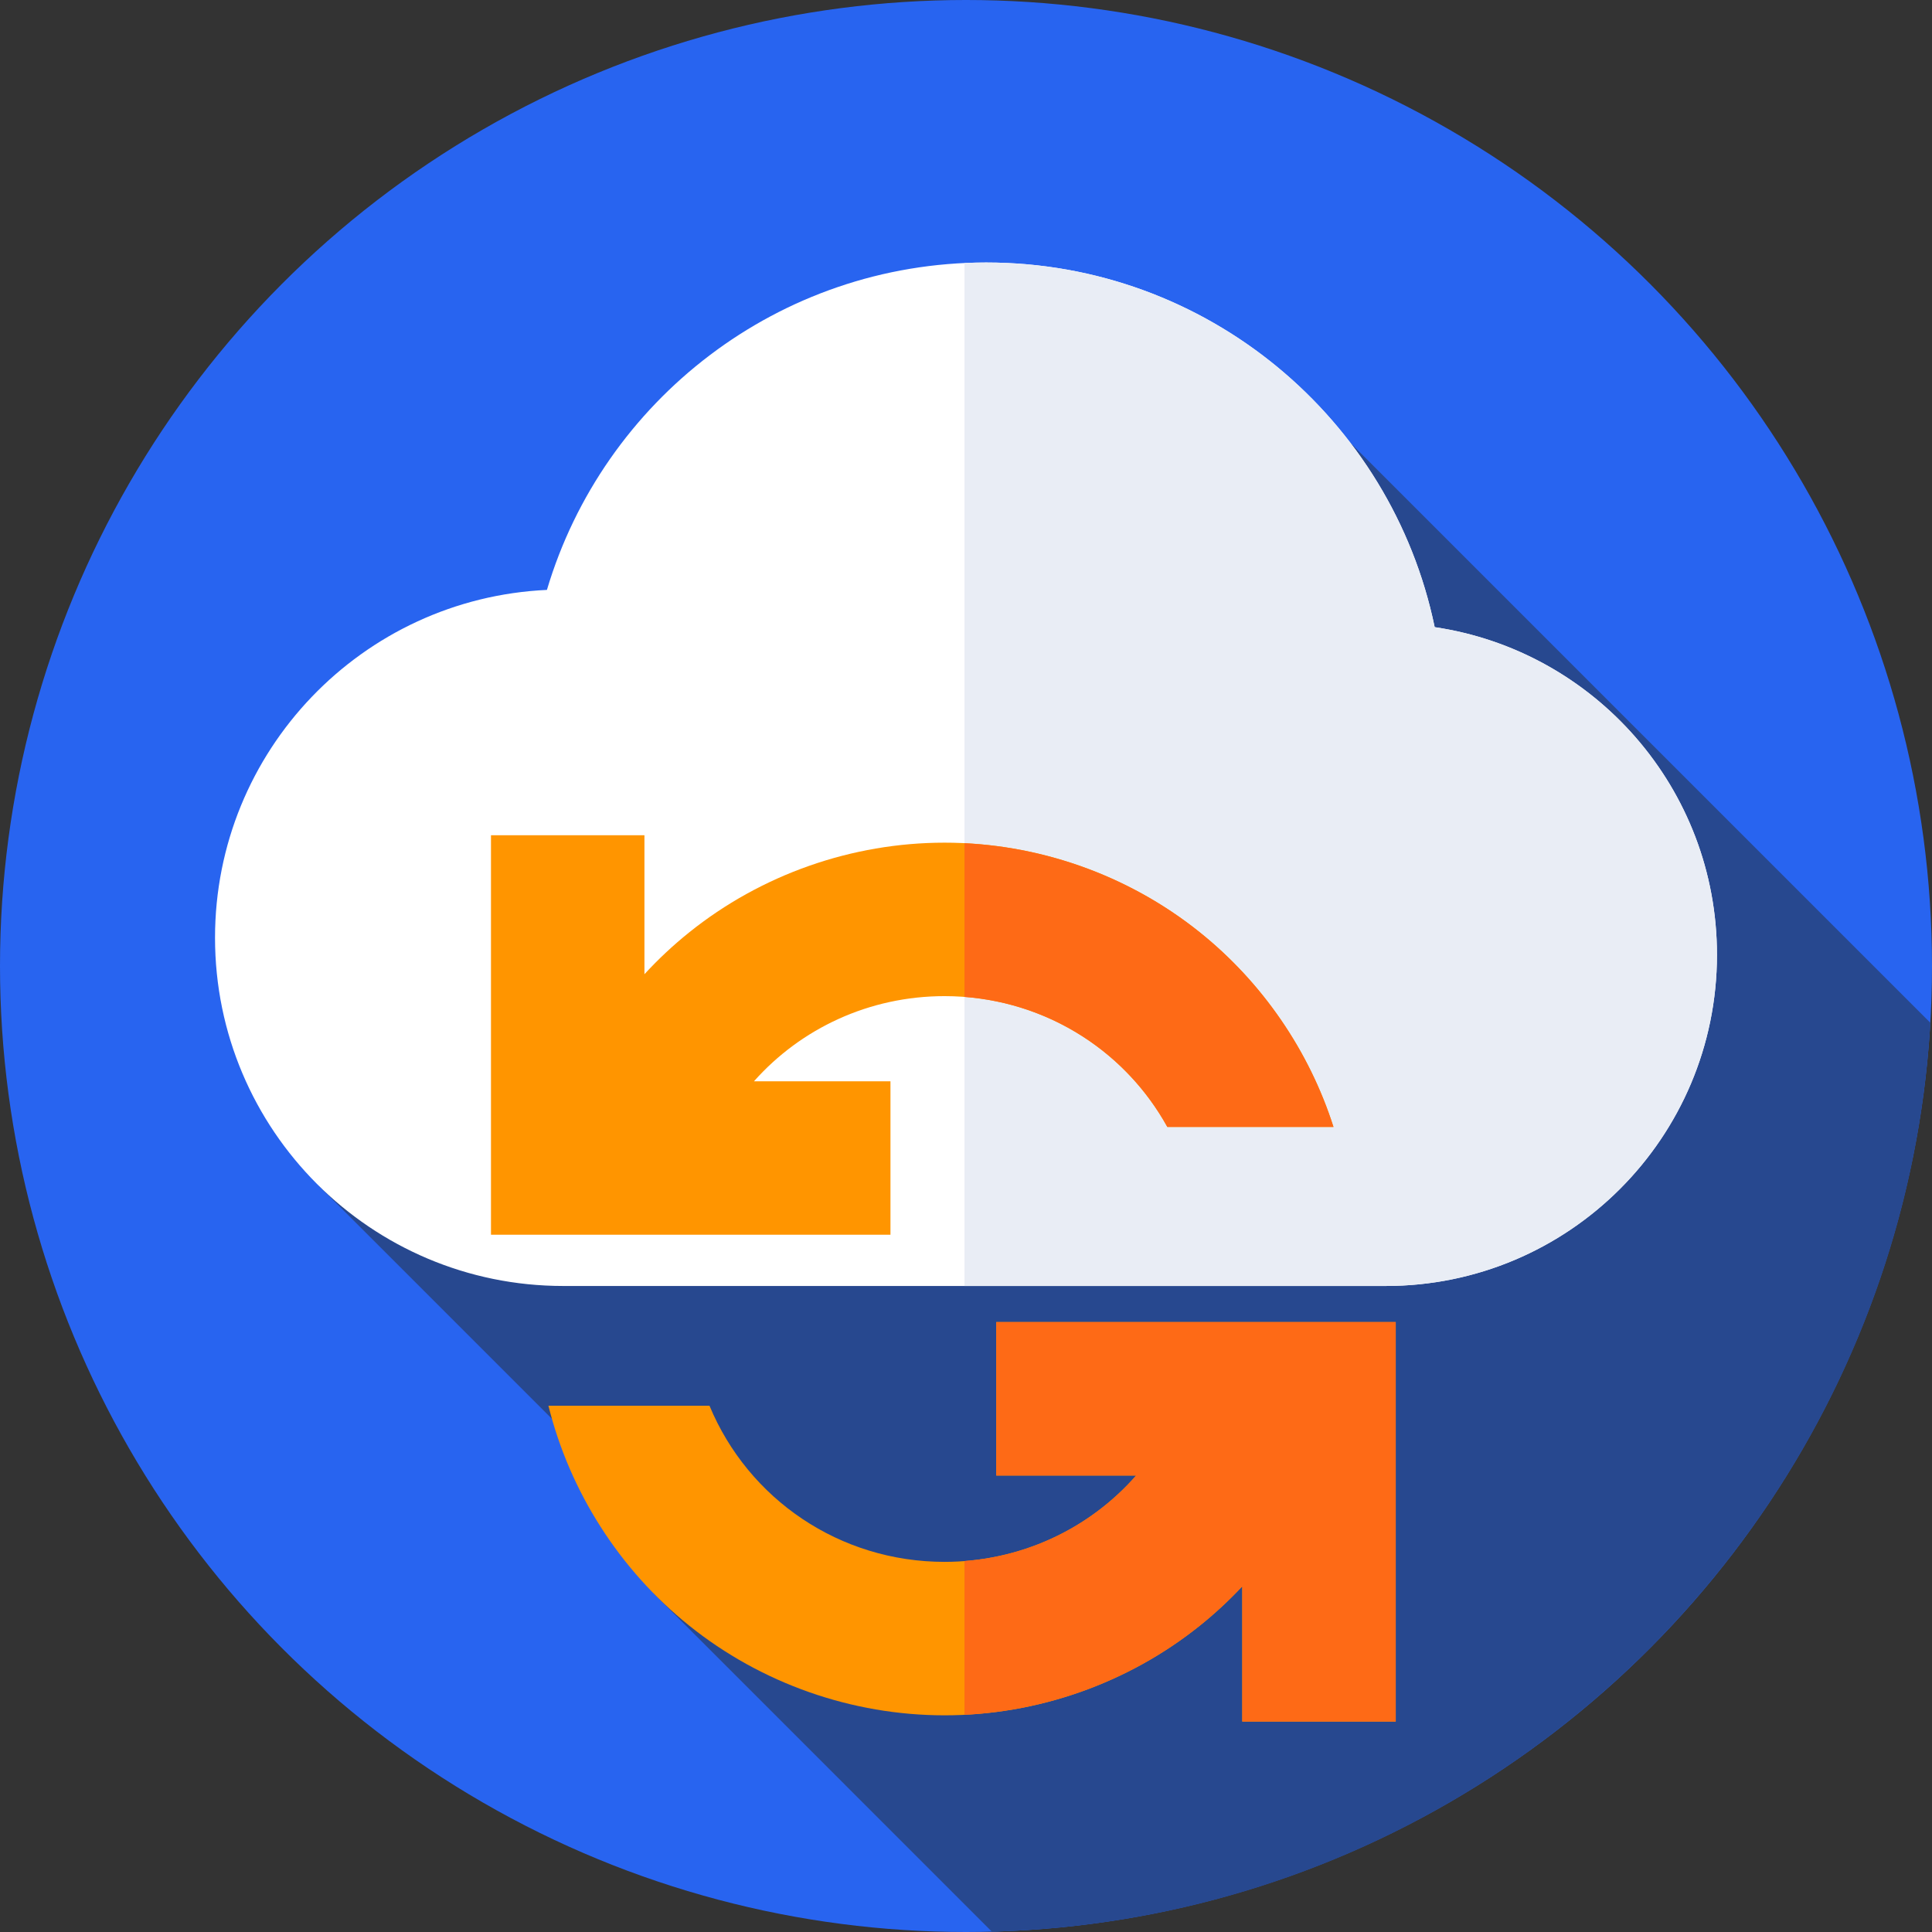 <svg height="40" viewBox="0 0 512 512" width="40" xmlns="http://www.w3.org/2000/svg"><rect x="0" y="0" width="512" height="512" fill="#333333" stroke="none"/><g><g><g><g><g><g><g><g><g><g><g><circle cx="256" cy="256" fill="#2864f0" r="256"/></g></g></g></g></g></g></g></g></g></g><path d="m262.859 511.91c133.192-3.504 241.043-108.738 248.705-240.855l-153.647-153.647-273.285 196.963 99.893 99.893-11.337 7.974z" fill="#27488f"/><g><g><path d="m367.242 340.797c48.476 0 87.773-39.297 87.773-87.773 0-44.071-32.48-80.555-74.808-86.822-11.436-55.171-60.313-96.635-118.875-96.635-55.014 0-101.481 36.592-116.39 86.765-48.958 2.259-87.957 42.666-87.957 92.183 0 50.966 41.316 92.283 92.283 92.283h217.974z" fill="#fff"/></g></g><g><g><path d="m380.207 166.202c-11.436-55.171-60.313-96.635-118.875-96.635-1.924 0-3.835.056-5.737.144v271.086h111.647c48.476 0 87.773-39.297 87.773-87.773 0-44.071-32.48-80.555-74.808-86.822z" fill="#e9edf5"/></g></g><g><g><path d="m264.017 350.365v40.669h37.07c-12.462 14.205-30.707 22.876-50.776 22.876-27.724 0-51.962-16.549-62.287-41.375h-42.684c5.67 22.811 18.855 43.455 37.28 58.251 19.106 15.344 43.146 23.793 67.692 23.793s48.585-8.45 67.692-23.793c3.99-3.204 7.735-6.682 11.212-10.397v35.843h40.669v-105.867z" fill="#ff9500"/></g><g><path d="m264.017 350.365v40.669h37.07c-11.358 12.946-27.525 21.272-45.492 22.65v40.752c22.692-1.12 44.675-9.41 62.408-23.65 3.99-3.204 7.735-6.682 11.212-10.397v35.843h40.669v-105.867z" fill="#fe6a16"/></g><g><path d="m318.003 247.108c-19.106-15.343-43.146-23.793-67.692-23.793s-48.586 8.45-67.692 23.793c-4.23 3.396-8.184 7.101-11.835 11.069v-36.826h-40.669v105.867h105.867v-40.669h-36.172c12.455-14.02 30.58-22.564 50.501-22.564 25.144 0 47.415 13.616 59.046 34.669h44.033c-6.431-20.135-18.785-38.215-35.387-51.546z" fill="#ff9500"/></g><g><path d="m318.003 247.108c-17.733-14.24-39.716-22.529-62.408-23.65v40.736c22.953 1.76 42.953 14.894 53.762 34.459h44.033c-6.431-20.134-18.785-38.214-35.387-51.545z" fill="#fe6a16"/></g></g></g></svg>